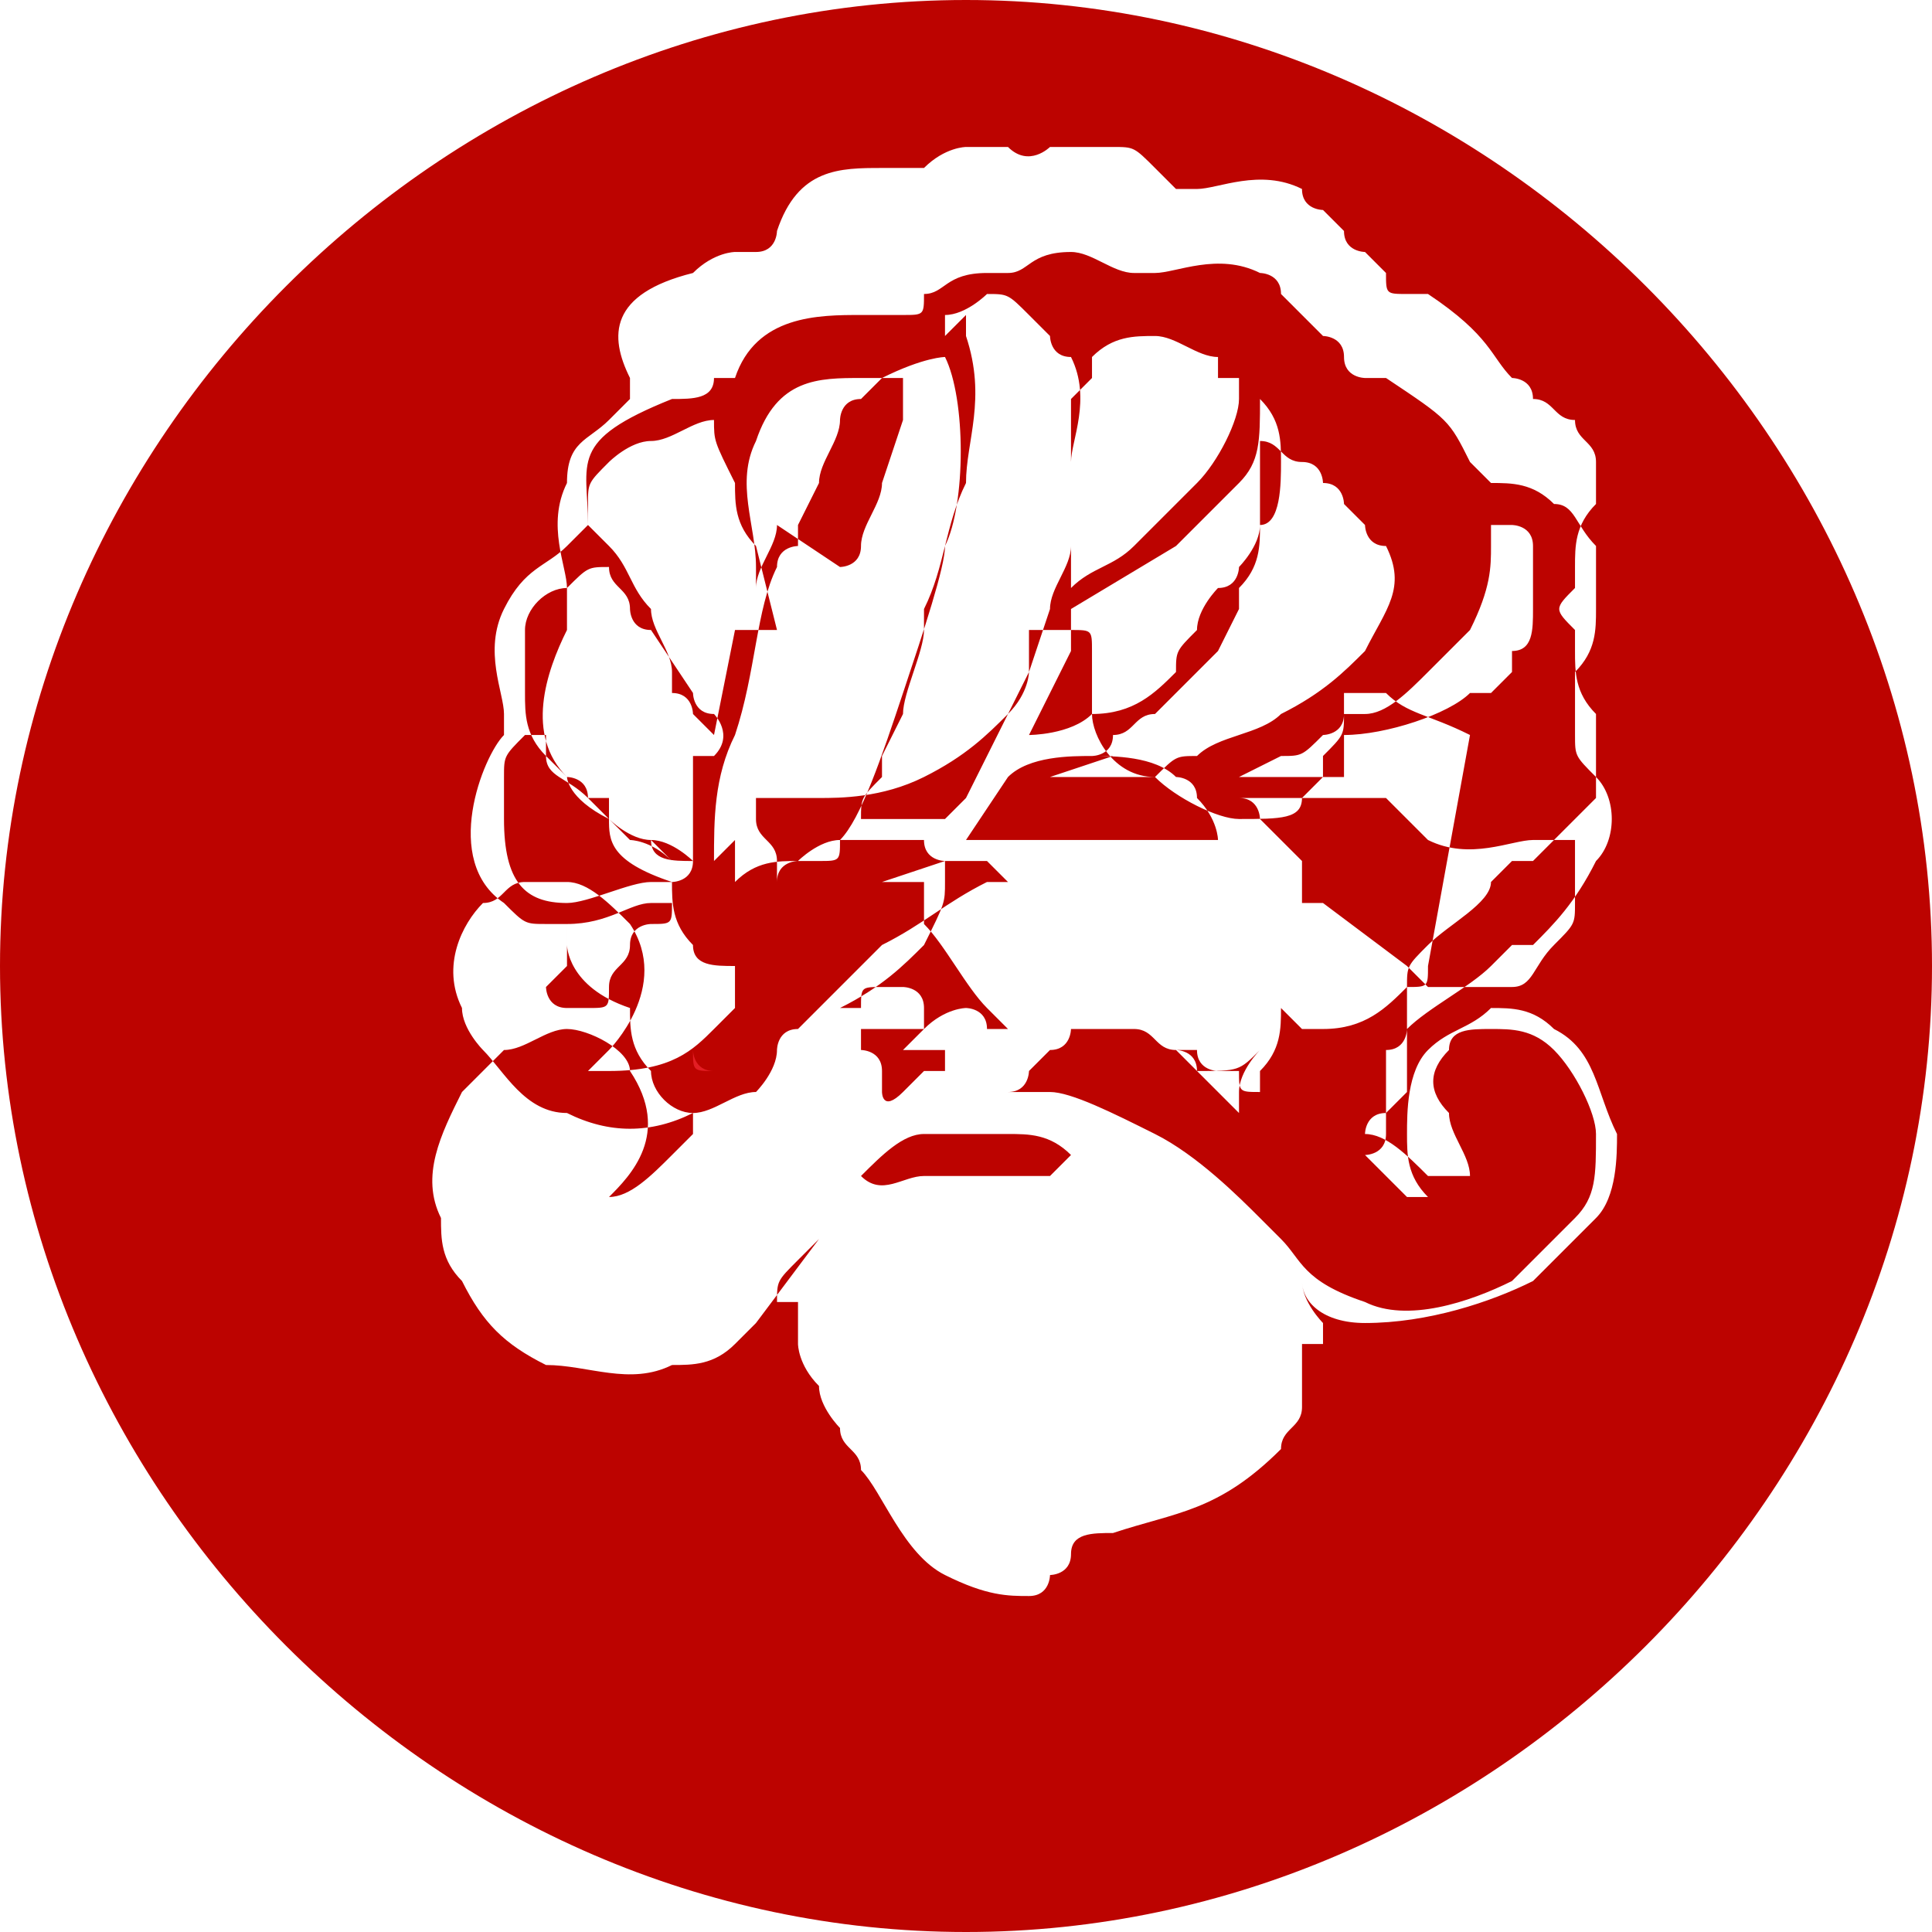 <?xml version="1.0" encoding="UTF-8"?>
<!DOCTYPE svg PUBLIC "-//W3C//DTD SVG 1.1//EN" "http://www.w3.org/Graphics/SVG/1.1/DTD/svg11.dtd">
<!-- Creator: CorelDRAW X6 -->
<svg xmlns="http://www.w3.org/2000/svg" xml:space="preserve" width="0.834in" height="0.834in" version="1.1" style="shape-rendering:geometricPrecision; text-rendering:geometricPrecision; image-rendering:optimizeQuality; fill-rule:evenodd; clip-rule:evenodd"
viewBox="0 0 92 92"
 xmlns:xlink="http://www.w3.org/1999/xlink">
 <defs>
  <style type="text/css">
   <![CDATA[
    .fil0 {fill:#BC0300}
    .fil1 {fill:#E31E24;fill-rule:nonzero}
   ]]>
  </style>
 </defs>
 <g id="Layer_x0020_1">
  <path class="fil0" d="M46 0c25,0 46,21 46,46 0,25 -21,46 -46,46 -25,0 -46,-21 -46,-46 0,-25 21,-46 46,-46zm4 56c0,0 1,-1 1,-1 -1,-1 -2,-1 -3,-1 0,0 -1,0 -1,0l0 0c0,0 -1,0 -1,0 0,0 -1,0 -1,0l0 0c0,0 0,0 -1,0 -1,0 -2,1 -3,2 0,0 0,0 0,0 0,0 0,0 0,0 1,1 2,0 3,0 1,0 1,0 2,0 1,0 1,0 2,0 0,0 1,0 1,0 0,0 1,0 1,0zm6 -6l0 0 0 0c0,0 1,0 1,1 0,0 0,0 1,1 0,0 0,0 1,1 0,0 0,0 0,-1 0,-1 1,-2 1,-2 0,0 0,0 0,0 -1,1 -1,1 -3,1zm-11 -9c0,1 0,1 0,1 0,1 0,1 -1,3 -1,1 -2,2 -4,3l0 0c0,0 1,0 1,0 0,-1 0,-1 1,-1l0 0c0,0 1,0 1,0 0,0 1,0 1,1l0 1 -1 0c0,0 0,0 -1,0 0,0 0,0 0,0 0,0 0,0 -1,0l0 0c0,0 0,1 0,1 0,0 0,0 0,0 0,0 1,0 1,1 0,0 0,0 0,1 0,0 0,0 0,0 0,0 0,1 1,0 0,0 0,0 0,0 0,0 0,0 0,0l0 0c0,0 0,0 1,-1 0,0 0,0 1,0 0,0 0,0 0,-1 0,0 -1,0 -1,0l0 0c0,0 0,0 0,0l-1 0 1 -1c1,-1 2,-1 2,-1 0,0 1,0 1,1 0,0 1,0 1,0 0,0 -1,-1 -1,-1 -1,-1 -2,-3 -3,-4 0,0 0,-1 0,-1 0,0 0,-1 0,-1 0,0 0,0 -1,0 0,0 -1,0 -1,0zm-18 5c0,0 0,-1 0,-2l0 0 0 0c2,0 3,-1 4,-1 1,0 1,0 1,0l0 0 0 0c0,1 0,1 -1,1l0 0c0,0 -1,0 -1,1 0,1 -1,1 -1,2 0,1 0,1 -1,1l0 0 0 0 -1 0 0 0 0 0c-1,0 -1,-1 -1,-1zm4 -6c1,0 2,1 2,1l0 0 0 0c0,1 -1,1 -1,1 0,0 0,0 0,0 0,0 -1,0 -1,0 -1,0 -3,1 -4,1 -2,0 -3,-1 -3,-4 0,-1 0,-2 0,-2 0,-1 0,-1 1,-2l0 0 0 0c0,0 1,0 1,0 0,0 0,0 0,1 0,1 1,1 2,2 1,1 1,1 2,2 0,0 1,0 2,1zm2 -4l0 0 0 5 0 0 0 0c-1,0 -2,0 -2,-1 -1,0 -2,-1 -2,-1l0 0 0 0 0 0 0 0c-2,-1 -2,-2 -2,-2 0,0 0,0 0,0 0,0 0,0 -1,-1l0 0c0,0 0,0 0,0 -1,-1 -1,-2 -1,-3 0,-1 0,-2 0,-3 0,-1 1,-2 2,-2 1,-1 1,-1 2,-1l0 0 0 0c0,1 1,1 1,2 0,0 0,1 1,1l0 0 2 3c0,0 0,1 1,1l0 0 0 0c0,0 0,0 0,0 0,0 1,1 0,2zm2 -6l-1 5 0 0 0 0c0,0 -1,-1 -1,-1 0,0 0,-1 -1,-1l0 0 0 -1 0 0 0 0c0,-1 -1,-2 -1,-3 -1,-1 -1,-2 -2,-3l0 0 0 0 0 0 0 0 0 0 -1 -1 0 0 0 0c0,0 0,0 0,0 0,0 0,0 0,0 0,0 0,0 0,-1 0,-1 0,-1 1,-2 0,0 1,-1 2,-1 1,0 2,-1 3,-1l0 0 0 0c0,1 0,1 1,3l0 0c0,1 0,2 1,3l0 0 1 4 0 0 0 0zm2 -5c0,1 -1,2 -1,3l0 0 0 0 0 0 0 0c0,0 0,0 0,0 0,0 0,0 0,0 0,0 0,0 0,0 0,0 0,-1 0,-1 0,-2 -1,-4 0,-6 1,-3 3,-3 5,-3 0,0 0,0 1,0l1 0 0 0 0 0c0,0 0,1 0,1 0,0 0,0 0,1l-1 3c0,1 -1,2 -1,3 0,1 -1,1 -1,1l0 0 0 0zm-2 15l-1 1 0 0 0 0c0,-2 0,-4 1,-6 1,-3 1,-6 2,-8 0,0 0,0 0,0 0,0 0,0 0,0 0,-1 1,-1 1,-1 0,0 0,-1 0,-1l1 -2c0,0 0,0 0,0 0,0 0,0 0,0 0,-1 1,-2 1,-3l0 0 0 0 0 0 0 0 0 0c0,0 0,-1 1,-1 0,0 0,0 1,-1 2,-1 3,-1 3,-1 1,2 1,7 0,9l0 0c0,1 -1,4 -2,7 -1,3 -2,6 -3,7l0 0c0,0 0,0 0,0 0,1 0,1 -1,1 0,0 -1,0 -1,0 -1,0 -2,0 -3,1zm10 -24c0,0 0,-1 0,-1l0 0 0 0c1,0 2,-1 2,-1 1,0 1,0 2,1l0 0 0 0c0,0 1,1 1,1 0,0 0,1 1,1 1,2 0,4 0,5 0,0 0,1 0,1 0,1 0,2 0,3 0,1 -1,2 -1,3l-1 3c-1,2 -2,4 -3,6 0,0 -1,1 -1,1l0 0 0 0c-1,0 -1,0 -2,0l0 0c-1,0 -1,0 -1,0l0 0c0,0 0,0 -1,0l0 0 0 0c0,-1 0,-1 1,-2 0,0 0,0 0,-1l0 0 1 -2 0 0c0,-1 1,-3 1,-4l0 -1 0 0c1,-2 1,-4 2,-6 0,-2 1,-4 0,-7 0,0 0,-1 0,-1zm7 2c0,0 0,-1 0,-1l0 0 0 0c1,-1 2,-1 3,-1 1,0 2,1 3,1l0 0 0 0 0 1c0,0 0,0 1,0l0 0c0,0 0,1 0,1 0,1 -1,3 -2,4 -1,1 -2,2 -3,3l0 0c-1,1 -2,1 -3,2l0 0 0 0c0,-1 0,-2 0,-3 0,-1 0,-1 0,-2 0,-3 0,-3 0,-4zm0 16c-1,1 -3,1 -3,1l0 0 0 0c0,0 0,0 0,0 0,0 0,0 0,0l2 -4c0,0 0,0 0,-1l0 0c0,0 0,0 0,-1l0 0c0,0 0,0 0,0 0,0 0,0 0,0l0 0 0 0 5 -3c1,-1 2,-2 3,-3 1,-1 1,-2 1,-4l0 0 0 0c1,1 1,2 1,3 0,1 0,3 -1,3 0,0 0,0 0,0l0 0 0 0 0 0c0,1 -1,2 -1,2 0,0 0,1 -1,1 0,0 -1,1 -1,2l0 0c-1,1 -1,1 -1,2 0,0 0,0 0,0l0 0c0,0 0,0 0,0l0 0c-1,1 -2,2 -4,2zm-3 6c-1,0 -2,0 -3,0l0 0 0 0 2 -3 0 0c1,-1 3,-1 4,-1 0,0 0,0 0,0 1,0 3,0 4,1 0,0 0,0 0,0l0 0c0,0 1,0 1,1l0 0c1,1 1,2 1,2l0 0 0 0c0,0 -1,0 -1,0 -1,0 -1,0 -2,0 -1,0 -1,0 -1,0 0,0 -1,0 -1,0 -1,0 -2,0 -3,0zm4 -4c-1,0 -2,0 -2,0l0 0 0 0c0,0 0,0 1,0 0,0 0,0 0,0 0,0 1,0 1,-1 1,0 1,-1 2,-1l3 -3 0 0 0 0c0,0 0,0 0,0l0 0c0,0 0,0 0,0l0 0c0,0 0,0 0,0l0 0 0 0 0 0 0 0 1 -2 0 0c0,0 0,0 0,-1l0 0c0,0 0,0 0,0l0 0c1,-1 1,-2 1,-3 0,-1 0,-2 0,-4l0 0 0 0c1,0 1,1 2,1 1,0 1,1 1,1l0 0c1,0 1,1 1,1 0,0 1,1 1,1 0,0 0,1 1,1 1,2 0,3 -1,5 -1,1 -2,2 -4,3 -1,1 -3,1 -4,2 -1,0 -1,0 -2,1 -1,0 -1,0 -2,0 -1,0 -2,0 -3,0zm11 1c-2,0 -5,0 -6,0l0 0 1 0 2 -1 0 0c1,0 1,0 2,-1l0 0c0,0 1,0 1,-1 0,0 0,0 1,0 1,0 2,-1 3,-2 1,-1 1,-1 2,-2 1,-2 1,-3 1,-4 0,0 0,-1 0,-1l0 0 0 0c0,0 1,0 1,0 0,0 1,0 1,1 0,1 0,1 0,1 0,0 0,0 0,0 0,0 0,0 0,0 0,0 0,0 0,0l0 0 0 0c0,0 0,1 0,2 0,1 0,2 -1,2 0,1 0,1 0,1l0 0c-1,1 -1,1 -1,1 0,0 0,0 -1,0 -1,1 -4,2 -6,2zm-1 6l-1 0 0 0 0 0c0,0 0,0 0,-1l0 0c0,0 0,-1 0,-1l0 0c0,0 0,0 0,0 0,0 0,0 0,0 0,0 0,0 0,0l0 0c0,0 0,0 0,0l0 0 -1 -1 0 0c0,0 -1,-1 -1,-1 0,0 0,-1 -1,-1l0 0 0 0c1,0 1,0 2,0 1,0 1,0 2,0 1,0 1,0 2,0 1,0 1,0 1,0l0 0 0 0c0,0 0,0 1,1 0,0 0,0 1,1 2,1 4,0 5,0 1,0 1,0 2,0 0,0 0,0 0,1 0,0 0,1 0,2 0,1 0,1 -1,2 -1,1 -1,2 -2,2 -1,0 -1,0 -2,0 -1,0 -1,0 -2,0l0 0 0 0 0 0 0 0 0 0 0 0 0 0 0 0 0 0c0,0 0,0 0,0l0 0 0 0c0,0 0,0 0,0 0,0 0,0 0,0 0,0 0,0 0,0 -1,-1 -1,-1 -1,-1l0 0 0 0zm5 3l0 0 0 0 0 0c0,1 0,1 -1,1l0 0 0 0 0 0c-1,1 -2,2 -4,2 0,0 -1,0 -1,0 0,0 0,0 -1,-1 0,0 0,0 0,0l0 0c0,1 0,2 -1,3 0,0 0,1 0,1l0 0 0 0c-1,0 -1,0 -1,-1 0,0 0,0 -1,0 0,0 -1,0 -1,-1l0 0c0,0 -1,0 -1,0l0 0c-1,0 -1,-1 -2,-1 -1,0 -2,0 -3,0l0 0 0 0c0,0 0,1 -1,1 0,0 0,0 -1,1 0,0 0,0 0,0l0 0c0,0 0,0 0,0 0,0 0,1 -1,1 -1,0 -1,0 -1,0l0 0 0 0c0,0 0,0 1,0 0,0 1,0 1,0l0 0c0,0 1,0 1,0 1,0 3,1 5,2 2,1 4,3 5,4 0,0 1,1 1,1 1,1 1,2 4,3 2,1 5,0 7,-1 1,-1 2,-2 3,-3 1,-1 1,-2 1,-4 0,-1 -1,-3 -2,-4 0,0 0,0 0,0 -1,-1 -2,-1 -3,-1 -1,0 -2,0 -2,1 0,0 0,0 0,0 0,0 0,0 0,0 -1,1 -1,2 0,3 0,1 1,2 1,3l0 0c0,0 0,0 0,0l1 0 -1 0c-1,0 -2,0 -2,0 -1,-1 -2,-2 -3,-2l0 0 0 0c0,0 0,-1 1,-1 0,0 0,0 1,-1 0,0 0,0 0,-1 0,0 0,0 0,-1l0 0c0,0 0,0 0,-1l0 0c0,0 0,0 0,-1l0 0c0,0 0,-1 0,-1 0,-1 0,-1 1,-2l0 0c1,-1 3,-2 3,-3 1,-1 1,-1 1,-1 0,0 0,0 1,0 1,-1 2,-2 3,-3 0,-1 0,-2 0,-4 -1,-1 -1,-2 -1,-3 0,0 0,-1 0,-1 -1,-1 -1,-1 0,-2 0,0 0,0 0,-1 0,-1 0,-2 1,-3 0,-1 0,-2 0,-2l0 0c0,-1 -1,-1 -1,-2 -1,0 -1,-1 -2,-1l0 0 0 0c0,-1 -1,-1 -1,-1 -1,-1 -1,-2 -4,-4 0,0 -1,0 -1,0 -1,0 -1,0 -1,-1 0,0 -1,-1 -1,-1l0 0c0,0 -1,0 -1,-1l0 0c0,0 -1,-1 -1,-1 0,0 -1,0 -1,-1 -2,-1 -4,0 -5,0 0,0 -1,0 -1,0l0 0 0 0c0,0 0,0 -1,-1 -1,-1 -1,-1 -2,-1 -2,0 -2,0 -3,0l0 0c0,0 -1,1 -2,0 -1,0 -2,0 -2,0 0,0 -1,0 -2,1 -1,0 -1,0 -2,0 -2,0 -4,0 -5,3l0 0c0,0 0,0 0,0l0 0c0,0 0,1 -1,1l0 0c0,0 0,0 -1,0 0,0 -1,0 -2,1 -4,1 -4,3 -3,5l0 0 0 1 0 0 0 0c0,0 -1,1 -1,1 -1,1 -2,1 -2,3 -1,2 0,4 0,5l0 0c0,1 0,1 0,1 0,0 0,0 0,1 -1,2 -2,5 0,7 0,0 1,0 1,1l0 0c0,0 1,0 1,0l0 0 0 0c0,0 0,1 0,1 0,1 0,2 3,3l0 0 0 0c0,1 0,2 1,3 0,1 1,1 2,1l0 0 0 0 0 2 0 0 0 0c0,0 -1,1 -1,1 -1,1 -2,2 -5,2l-1 0 1 -1 0 0 0 0c0,0 3,-3 1,-6 -1,-1 -2,-2 -3,-2 -1,0 -1,0 -2,0l0 0c-1,0 -1,1 -2,1l0 0c-1,1 -2,3 -1,5 0,1 1,2 1,2 1,1 2,3 4,3 2,1 4,1 6,0 1,0 2,-1 3,-1 0,0 1,-1 1,-2l0 0c0,0 0,-1 1,-1l0 0c1,-1 3,-3 4,-4 2,-1 3,-2 5,-3 1,0 1,0 1,0 0,0 -1,-1 -1,-1 0,0 0,0 0,0 0,0 0,0 0,0 0,0 0,0 -1,0 0,0 0,0 -1,0 0,0 -1,0 -1,-1l0 0c-1,0 -1,0 -1,0 -1,0 -2,0 -3,0 -1,0 -2,1 -2,1 0,0 -1,0 -1,1l0 0 0 0c0,0 0,0 0,-1 0,-1 -1,-1 -1,-2l0 -1 1 0c0,0 1,0 1,0 0,0 1,0 1,0 1,0 3,0 5,-1 2,-1 3,-2 4,-3 1,-1 1,-2 1,-2 0,0 0,-1 0,-2l0 0 0 0c0,0 1,0 2,0 1,0 1,0 1,1 0,0 0,1 0,2 0,0 0,1 0,1 0,1 1,3 3,3 1,1 3,2 4,2 2,0 3,0 3,-1 0,0 1,-1 1,-1l0 0c0,0 0,-1 0,-1 1,-1 1,-1 1,-2l0 0 0 -1 0 0 0 0c0,0 0,0 1,0 0,0 0,0 1,0 1,1 2,1 4,2zm-32 17c0,0 0,0 0,0 0,0 -1,1 -1,1 -1,1 -2,1 -3,1 -2,1 -4,0 -6,0 -2,-1 -3,-2 -4,-4 -1,-1 -1,-2 -1,-3 -1,-2 0,-4 1,-6l0 0c1,-1 1,-1 2,-2l0 0c1,0 2,-1 3,-1 1,0 3,1 3,2 2,3 0,5 -1,6 1,0 2,-1 3,-2 0,0 1,-1 1,-1l0 -1c-1,0 -2,-1 -2,-2 -1,-1 -1,-2 -1,-3 -3,-1 -3,-3 -3,-3 0,0 0,0 0,-1 0,0 -1,0 -1,0l0 0c-1,0 -1,0 -2,-1 -3,-2 -1,-7 0,-8 0,0 0,0 0,0 0,0 0,-1 0,-1l0 0c0,-1 -1,-3 0,-5 1,-2 2,-2 3,-3 0,0 0,0 1,-1l0 0 0 0c0,-3 -1,-4 4,-6 1,0 2,0 2,-1 0,0 0,0 1,0l0 0c0,0 0,0 0,0l0 0c0,0 0,0 0,0l0 0c1,-3 4,-3 6,-3 1,0 1,0 2,0 1,0 1,0 1,-1 1,0 1,-1 3,-1 0,0 1,0 1,0l0 0c1,0 1,-1 3,-1 1,0 2,1 3,1 0,0 0,0 0,0 0,0 0,0 1,0 1,0 3,-1 5,0 0,0 1,0 1,1 0,0 1,1 1,1l0 0c0,0 1,1 1,1l0 0c0,0 1,0 1,1 0,1 1,1 1,1 0,0 1,0 1,0 3,2 3,2 4,4 0,0 1,1 1,1 1,0 2,0 3,1 1,0 1,1 2,2l0 0c0,1 0,2 0,3 0,1 0,2 -1,3 0,0 0,1 0,1 0,0 0,0 0,1 0,1 0,1 0,1 0,1 0,1 1,2 1,1 1,3 0,4 -1,2 -2,3 -3,4 -1,0 -1,0 -1,0 0,0 0,0 -1,1 -1,1 -3,2 -4,3l0 0c0,0 0,1 -1,1 0,0 0,1 0,1l0 0c0,0 0,0 0,1l0 0c0,0 0,0 0,0l0 0c0,0 0,0 0,1 0,0 0,0 0,1 0,1 -1,1 -1,1 0,0 0,0 0,0 0,0 1,1 2,2 0,0 1,0 1,0 -1,-1 -1,-2 -1,-3 0,-1 0,-3 1,-4 0,0 0,0 0,0 0,0 0,0 0,0 1,-1 2,-1 3,-2 1,0 2,0 3,1 0,0 0,0 0,0 2,1 2,3 3,5 0,1 0,3 -1,4 -1,1 -2,2 -3,3 -2,1 -5,2 -8,2 -2,0 -3,-1 -3,-2 0,1 1,2 1,2 0,0 0,0 0,1l0 0 0 0c0,0 -1,0 -1,0 0,0 0,0 0,1l0 0 0 0 0 0c0,1 0,2 0,2 0,1 -1,1 -1,2 -3,3 -5,3 -8,4 -1,0 -2,0 -2,1 0,1 -1,1 -1,1l0 0c0,0 0,1 -1,1 -1,0 -2,0 -4,-1 -2,-1 -3,-4 -4,-5 0,-1 -1,-1 -1,-2 0,0 -1,-1 -1,-2l0 0c-1,-1 -1,-2 -1,-2 0,-1 0,-1 0,-2 0,0 -1,0 -1,0l0 0 0 0c0,-1 0,-1 1,-2 0,0 1,-1 1,-1z"/>
  <path class="fil1" d="M35 51c0,0 0,0 -1,0 -1,0 -1,0 -1,-1l0 0c0,0 0,1 1,1 0,0 0,0 0,0 0,0 0,0 0,0 0,0 0,0 1,0z"/>
 </g>
</svg>
